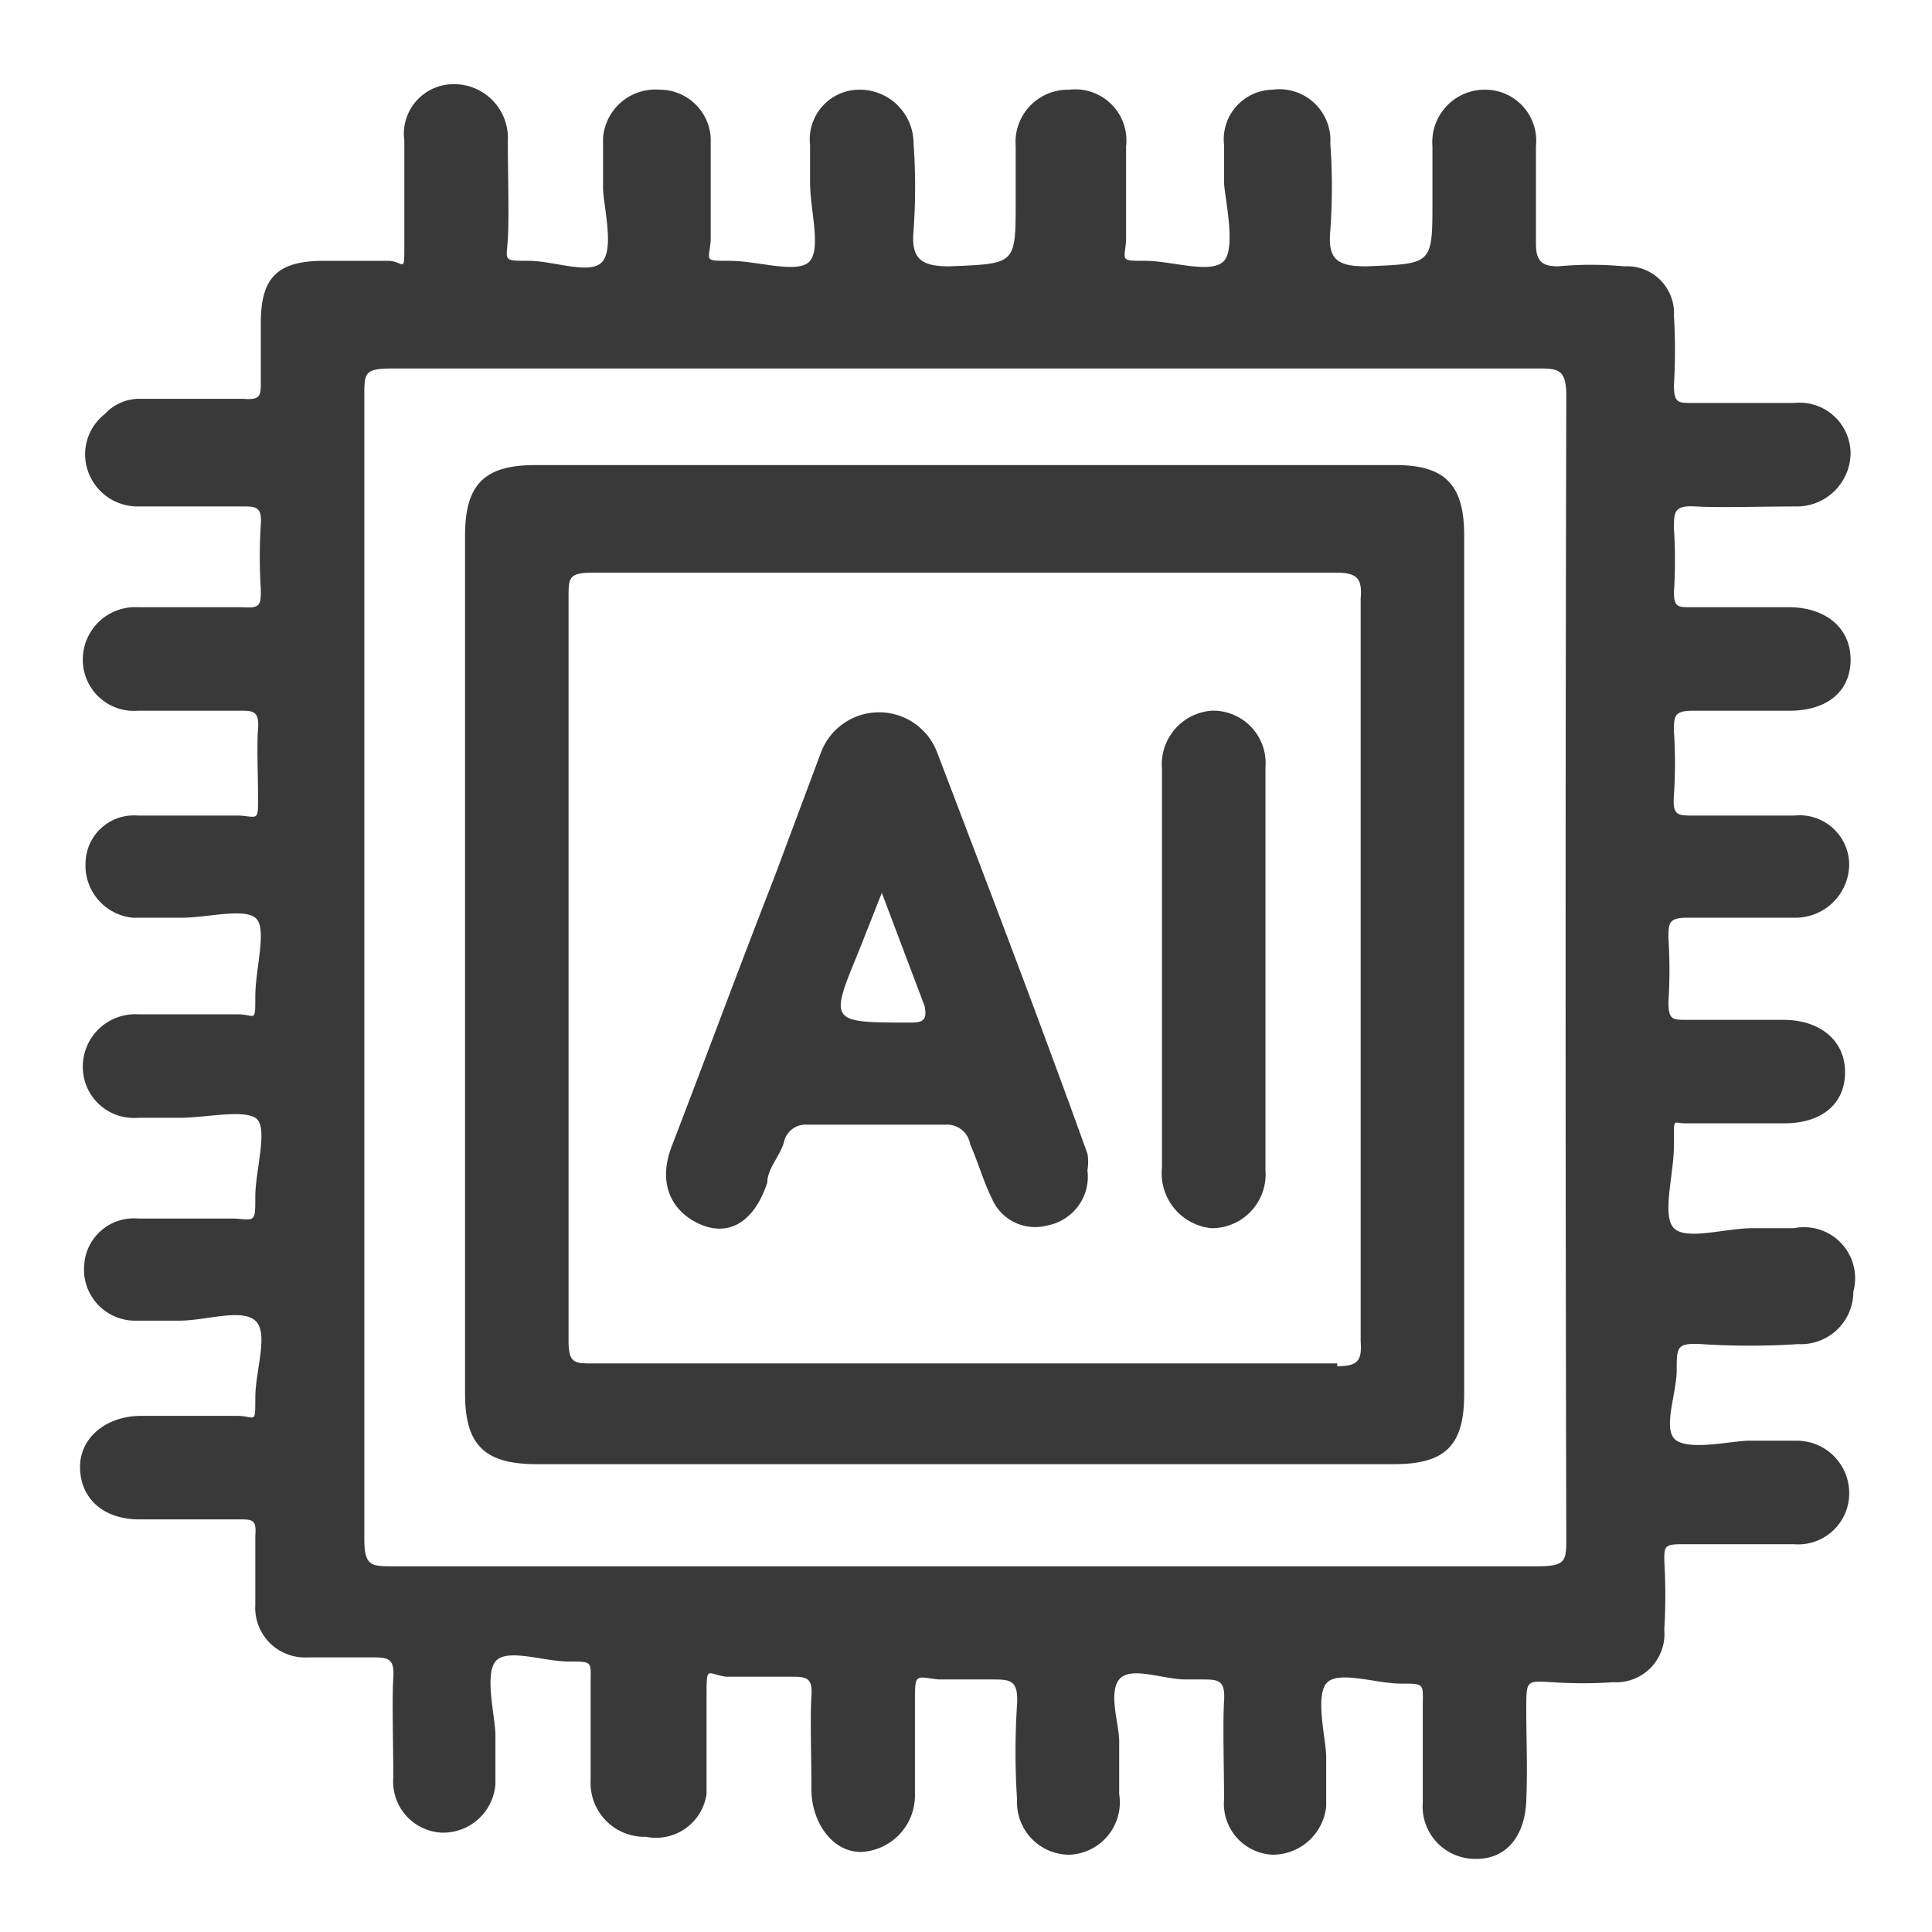 <svg id="Layer_1" data-name="Layer 1" xmlns="http://www.w3.org/2000/svg" viewBox="0 0 14 14"><defs><style>.cls-1{fill:none;}.cls-2{fill:#393939;}</style></defs><title>AI Powered Enhancement</title><rect class="cls-1" width="14" height="14"/><path class="cls-2" d="M12.21,8.14h.72c.27,0,.44-.14.44-.37s-.18-.38-.45-.38h-.7c-.1,0-.13,0-.13-.13a3.53,3.53,0,0,0,0-.46c0-.11,0-.15.14-.15H13a.39.39,0,0,0,.4-.39A.36.36,0,0,0,13,5.91h-.72c-.13,0-.16,0-.15-.15a3.53,3.53,0,0,0,0-.46c0-.11,0-.15.14-.15h.7c.27,0,.44-.14.44-.37s-.18-.38-.45-.38h-.71c-.09,0-.12,0-.12-.11a3.53,3.53,0,0,0,0-.46c0-.12,0-.17.16-.16s.48,0,.72,0a.39.39,0,0,0,.4-.39A.37.37,0,0,0,13,2.92h-.74c-.1,0-.13,0-.13-.13a4.17,4.17,0,0,0,0-.5.34.34,0,0,0-.36-.36,2.57,2.57,0,0,0-.48,0c-.13,0-.16-.05-.16-.17s0-.47,0-.7a.37.37,0,0,0-.36-.41.38.38,0,0,0-.39.41c0,.13,0,.26,0,.4,0,.46,0,.45-.48.47-.21,0-.28-.05-.26-.26a4.42,4.42,0,0,0,0-.63A.37.37,0,0,0,9.22.65a.36.36,0,0,0-.35.4c0,.09,0,.18,0,.27s.09.47,0,.57-.38,0-.57,0-.15,0-.14-.15V1.06A.37.37,0,0,0,7.75.65a.38.38,0,0,0-.39.41c0,.13,0,.26,0,.4,0,.46,0,.45-.48.47-.2,0-.28-.05-.26-.26a4.42,4.42,0,0,0,0-.63.39.39,0,0,0-.4-.39.36.36,0,0,0-.35.4v.27c0,.2.08.47,0,.57s-.38,0-.58,0-.15,0-.14-.15V1A.37.37,0,0,0,4.78.65.38.38,0,0,0,4.37,1c0,.12,0,.24,0,.36s.08.42,0,.53-.35,0-.54,0-.16,0-.15-.16,0-.47,0-.71a.39.39,0,0,0-.4-.41.36.36,0,0,0-.35.41c0,.25,0,.5,0,.74s0,.13-.12.13H2.35c-.34,0-.46.12-.46.45v.42c0,.11,0,.14-.13.13H1A.34.34,0,0,0,.76,3a.37.37,0,0,0-.13.39A.38.38,0,0,0,1,3.67h.76c.09,0,.14,0,.13.13a3.68,3.68,0,0,0,0,.47c0,.11,0,.14-.13.13H1a.38.38,0,0,0-.4.38.37.37,0,0,0,.4.37h.74c.09,0,.14,0,.13.13s0,.33,0,.5,0,.14-.13.13H1a.35.35,0,0,0-.38.34.38.38,0,0,0,.34.4h.36c.18,0,.44-.07.53,0s0,.37,0,.57,0,.13-.13.13H1a.38.38,0,0,0-.4.38.37.37,0,0,0,.4.37H1.3c.19,0,.45-.06.55,0s0,.38,0,.57,0,.17-.15.16H1a.36.36,0,0,0-.39.34.37.37,0,0,0,.36.4h.33c.19,0,.45-.09.55,0s0,.36,0,.56,0,.13-.13.13-.46,0-.7,0-.44.15-.44.37.16.38.43.38h.72c.1,0,.13,0,.12.12v.5a.36.36,0,0,0,.38.38h.45c.13,0,.18,0,.17.15s0,.48,0,.72a.37.37,0,0,0,.35.4.38.38,0,0,0,.39-.35c0-.12,0-.24,0-.36s-.08-.43,0-.53.35,0,.53,0,.16,0,.16.16,0,.47,0,.7a.39.39,0,0,0,.4.41A.37.37,0,0,0,5.12,13c0-.23,0-.46,0-.7s0-.17.14-.15h.46c.12,0,.17,0,.16.14s0,.46,0,.68.14.45.36.45A.41.41,0,0,0,6.63,13c0-.22,0-.44,0-.66s0-.19.17-.17h.38c.14,0,.2,0,.19.18a5.3,5.3,0,0,0,0,.69.38.38,0,0,0,.38.4A.38.38,0,0,0,8.11,13v-.38c0-.13-.08-.35,0-.45s.32,0,.48,0H8.7c.13,0,.18,0,.17.16s0,.47,0,.71a.37.37,0,0,0,.35.4.39.39,0,0,0,.39-.35c0-.12,0-.24,0-.36s-.08-.43,0-.53.36,0,.54,0,.16,0,.16.17,0,.46,0,.69a.38.38,0,0,0,.39.41c.22,0,.35-.17.36-.42s0-.44,0-.66,0-.21.19-.2a3.23,3.23,0,0,0,.44,0,.35.35,0,0,0,.37-.38,4.17,4.17,0,0,0,0-.5c0-.1,0-.12.12-.12H13a.37.37,0,0,0,.4-.36.38.38,0,0,0-.39-.39c-.11,0-.23,0-.34,0s-.41.07-.52,0,0-.34,0-.51,0-.2.18-.19a5.45,5.45,0,0,0,.7,0,.38.38,0,0,0,.4-.38A.37.37,0,0,0,13,8.9H12.7c-.2,0-.48.09-.57,0s0-.39,0-.6S12.12,8.14,12.21,8.14Zm-.86,3c0,.17,0,.21-.21.21q-4.16,0-8.29,0c-.16,0-.21,0-.21-.2V2.87c0-.17,0-.2.21-.2,1.38,0,2.76,0,4.14,0s2.76,0,4.14,0c.16,0,.22,0,.22.2Q11.34,7,11.35,11.17Zm-.74-7.26c0-.37-.14-.51-.5-.51H3.88c-.37,0-.51.14-.51.51v6.22c0,.37.14.51.52.51H10.1c.38,0,.51-.14.51-.51V3.91Zm-.92,6H4.3c-.14,0-.18,0-.18-.17V4.33c0-.14,0-.18.17-.18h5.4c.16,0,.18.06.17.19V9.72C9.87,9.86,9.84,9.9,9.69,9.9ZM8.42,7V5.57a.39.39,0,0,1,.36-.42.38.38,0,0,1,.39.41c0,1,0,2,0,2.92a.39.39,0,0,1-.39.42.4.4,0,0,1-.36-.44ZM7.88,8.36c-.36-1-.72-1.94-1.09-2.91a.45.45,0,0,0-.84,0l-.34.91C5.36,7,5.12,7.65,4.87,8.3c-.11.28,0,.48.2.57s.39,0,.49-.3c0-.1.09-.19.12-.29a.16.16,0,0,1,.17-.13h1a.17.17,0,0,1,.18.14c.06.14.1.28.16.4a.34.34,0,0,0,.4.19.36.36,0,0,0,.29-.4A.35.35,0,0,0,7.88,8.36ZM6.6,7.41h0c-.59,0-.59,0-.38-.51l.17-.43.31.82C6.72,7.39,6.69,7.41,6.6,7.41Z" transform="translate(0 0)"/></svg>